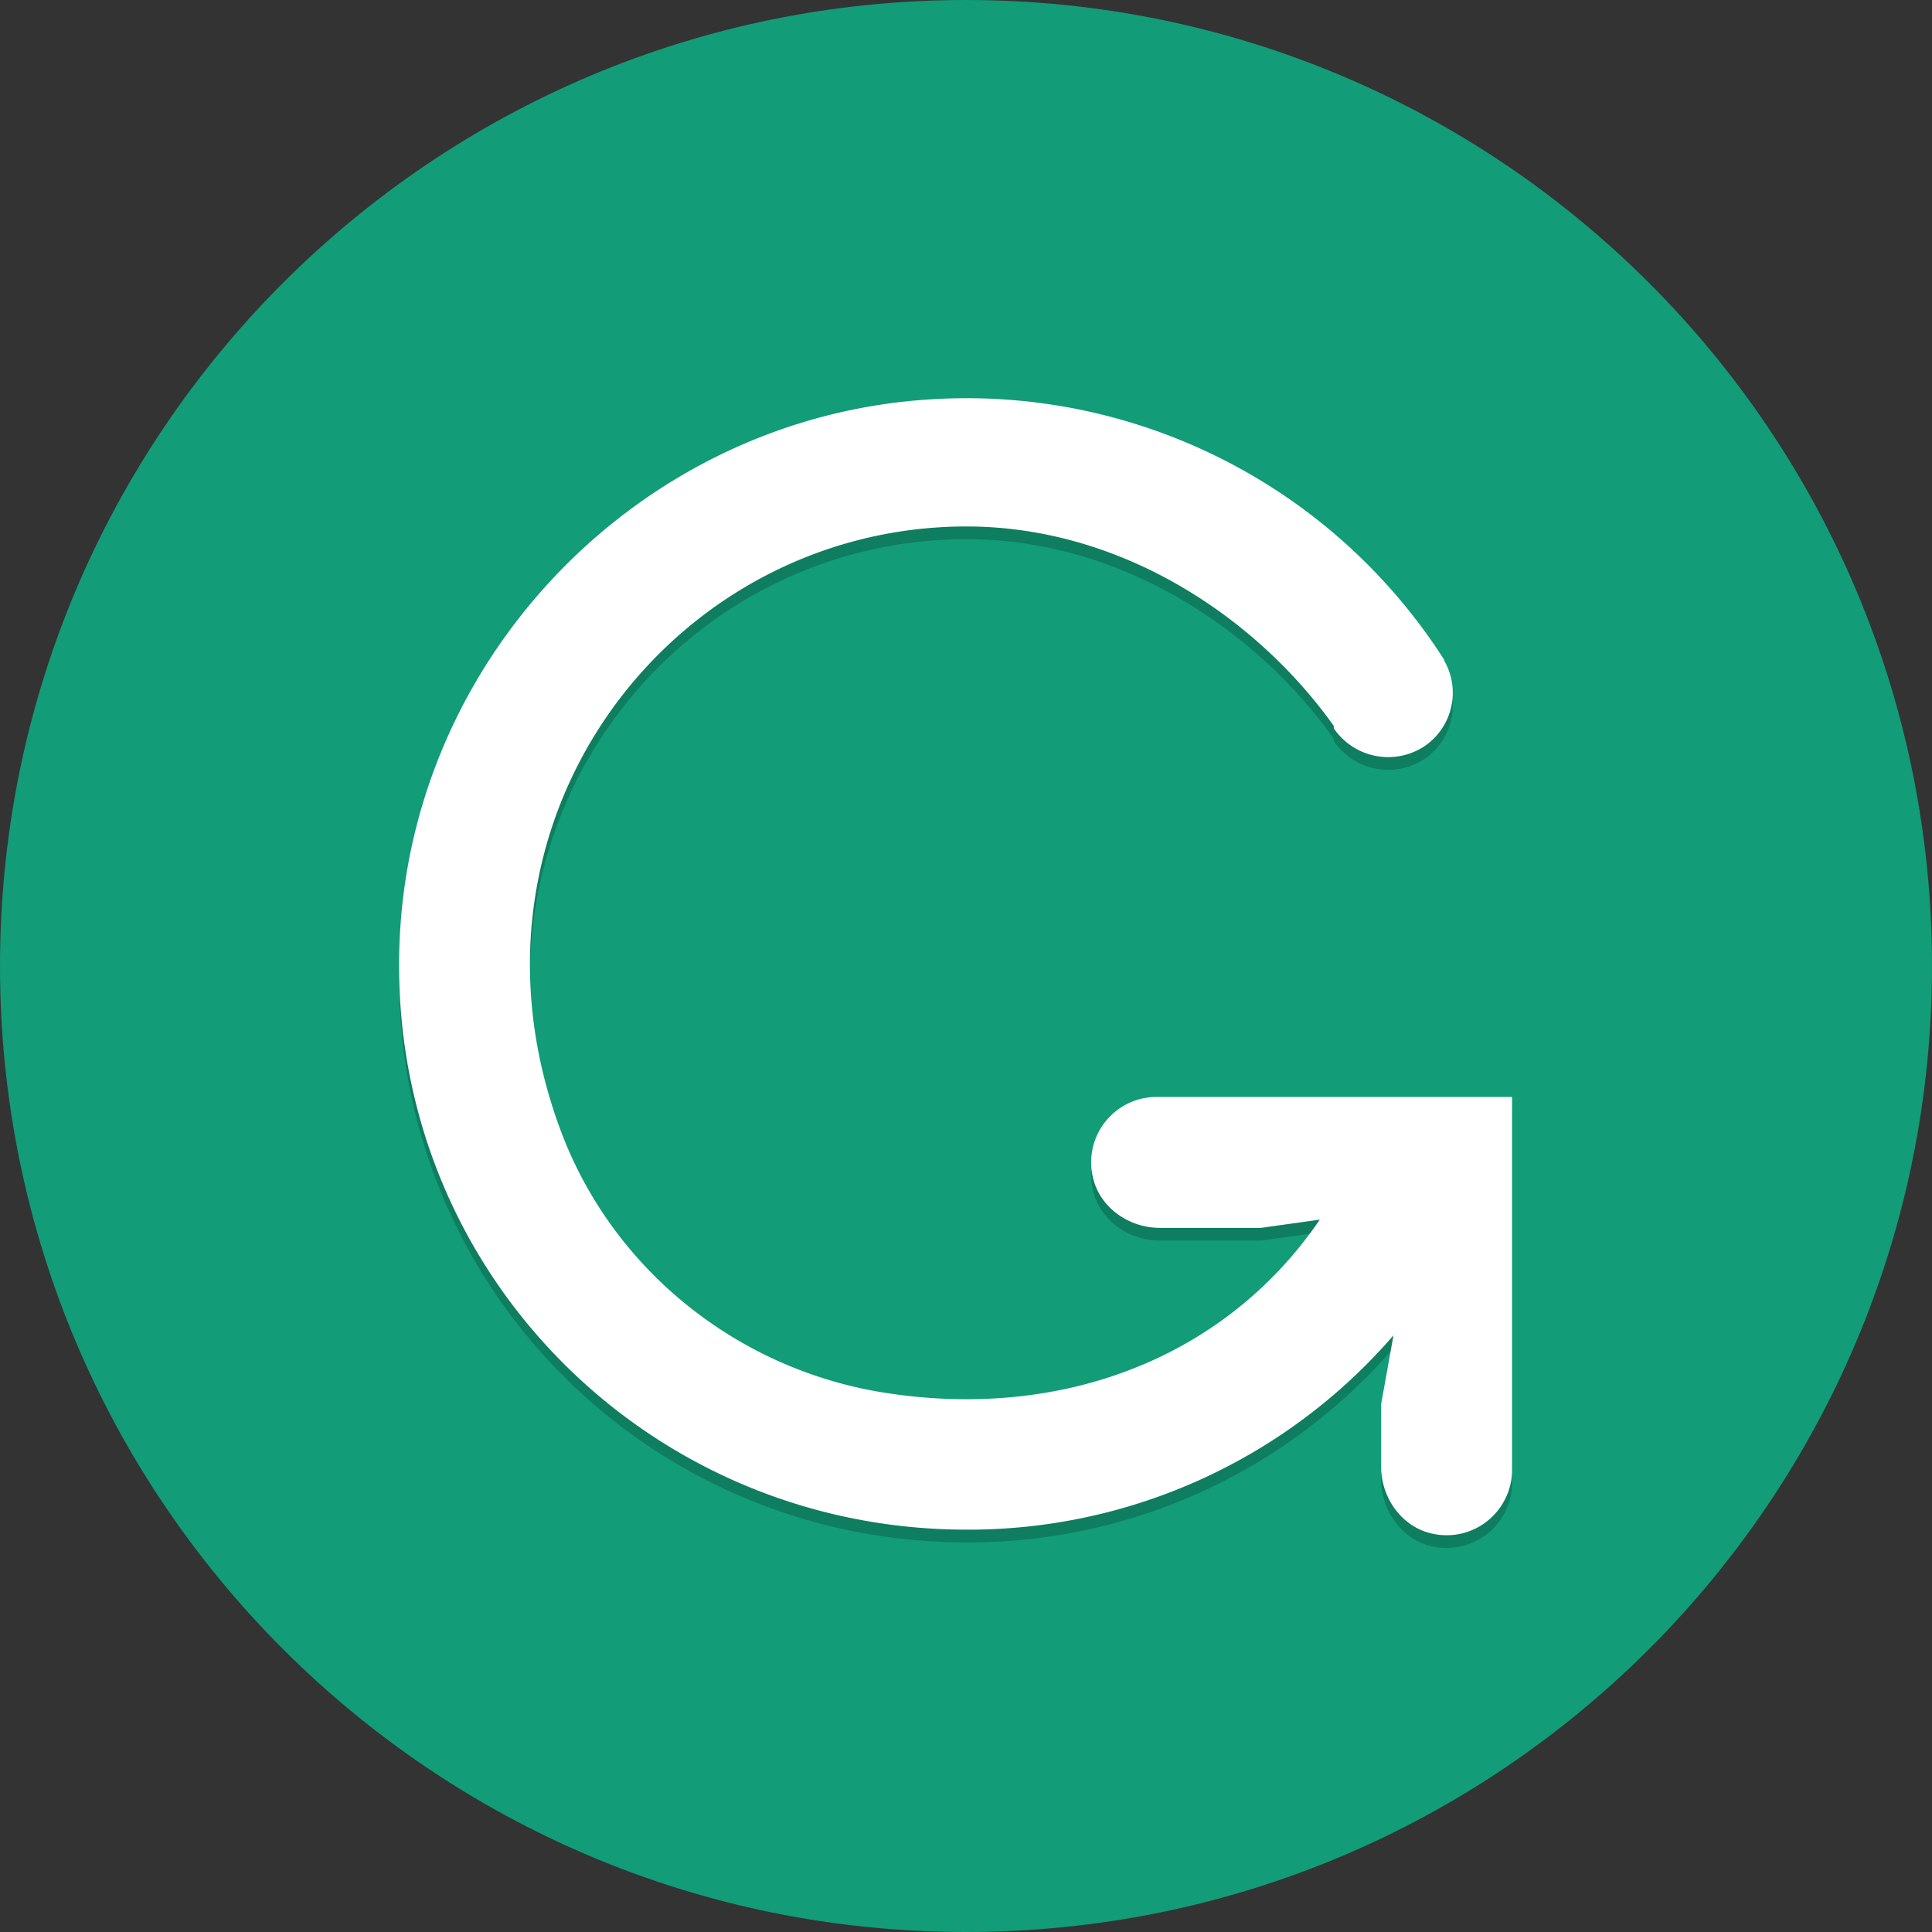 <svg xmlns="http://www.w3.org/2000/svg" width="64" height="64" fill="none" viewBox="0 0 50 50"><rect x="0" y="0" width="50" height="50" fill="#333333" stroke="none"/><g clip-path="url(#a)"><path fill="#129C78" d="M25 0C11.193 0 0 11.193 0 25h50C50 11.193 38.808 0 25 0m0 50c13.808 0 25-11.193 25-25H0c0 13.807 11.193 25 25 25"/><path fill="#000" fill-rule="evenodd" d="M29.934 28.718a1.693 1.693 0 0 0-1.665 2.01c.148.818.917 1.378 1.75 1.378h2.618l1.519-.213c-2.43 3.565-6.648 5.204-11.26 4.48-3.754-.59-6.976-3.128-8.344-6.676-3.086-8.054 2.796-15.743 10.46-15.743 3.995 0 7.497 2.339 9.506 5.162v.061a1.703 1.703 0 0 0 2.359.456 1.67 1.67 0 0 0 .488-2.225h.013a14.67 14.67 0 0 0-13.385-6.738c-7.305.492-13.22 6.473-13.64 13.786-.488 8.51 6.263 15.46 14.66 15.46a14.53 14.53 0 0 0 11.05-5.028l-.32 1.784v1.61c0 .831.56 1.602 1.38 1.749a1.69 1.69 0 0 0 1.848-.945 1.66 1.66 0 0 0 .161-.72v-9.648z" clip-rule="evenodd" opacity=".2"/><path fill="#fff" fill-rule="evenodd" d="M29.934 28.389a1.693 1.693 0 0 0-1.665 2.01c.148.818.917 1.378 1.75 1.378h2.618l1.519-.213c-2.43 3.565-6.648 5.204-11.26 4.48-3.754-.589-6.976-3.128-8.344-6.676-3.086-8.054 2.796-15.743 10.46-15.743 3.995 0 7.497 2.339 9.506 5.162v.062a1.703 1.703 0 0 0 2.359.455 1.67 1.67 0 0 0 .488-2.225h.013a14.67 14.67 0 0 0-13.385-6.738c-7.305.492-13.22 6.474-13.64 13.786-.488 8.51 6.263 15.46 14.66 15.46a14.53 14.53 0 0 0 11.05-5.028l-.32 1.784v1.611c0 .83.56 1.6 1.38 1.748a1.69 1.69 0 0 0 1.848-.945 1.66 1.66 0 0 0 .161-.72v-9.648z" clip-rule="evenodd"/></g><defs><clipPath id="a"><path fill="#fff" d="M0 0h50v50H0z"/></clipPath></defs></svg>